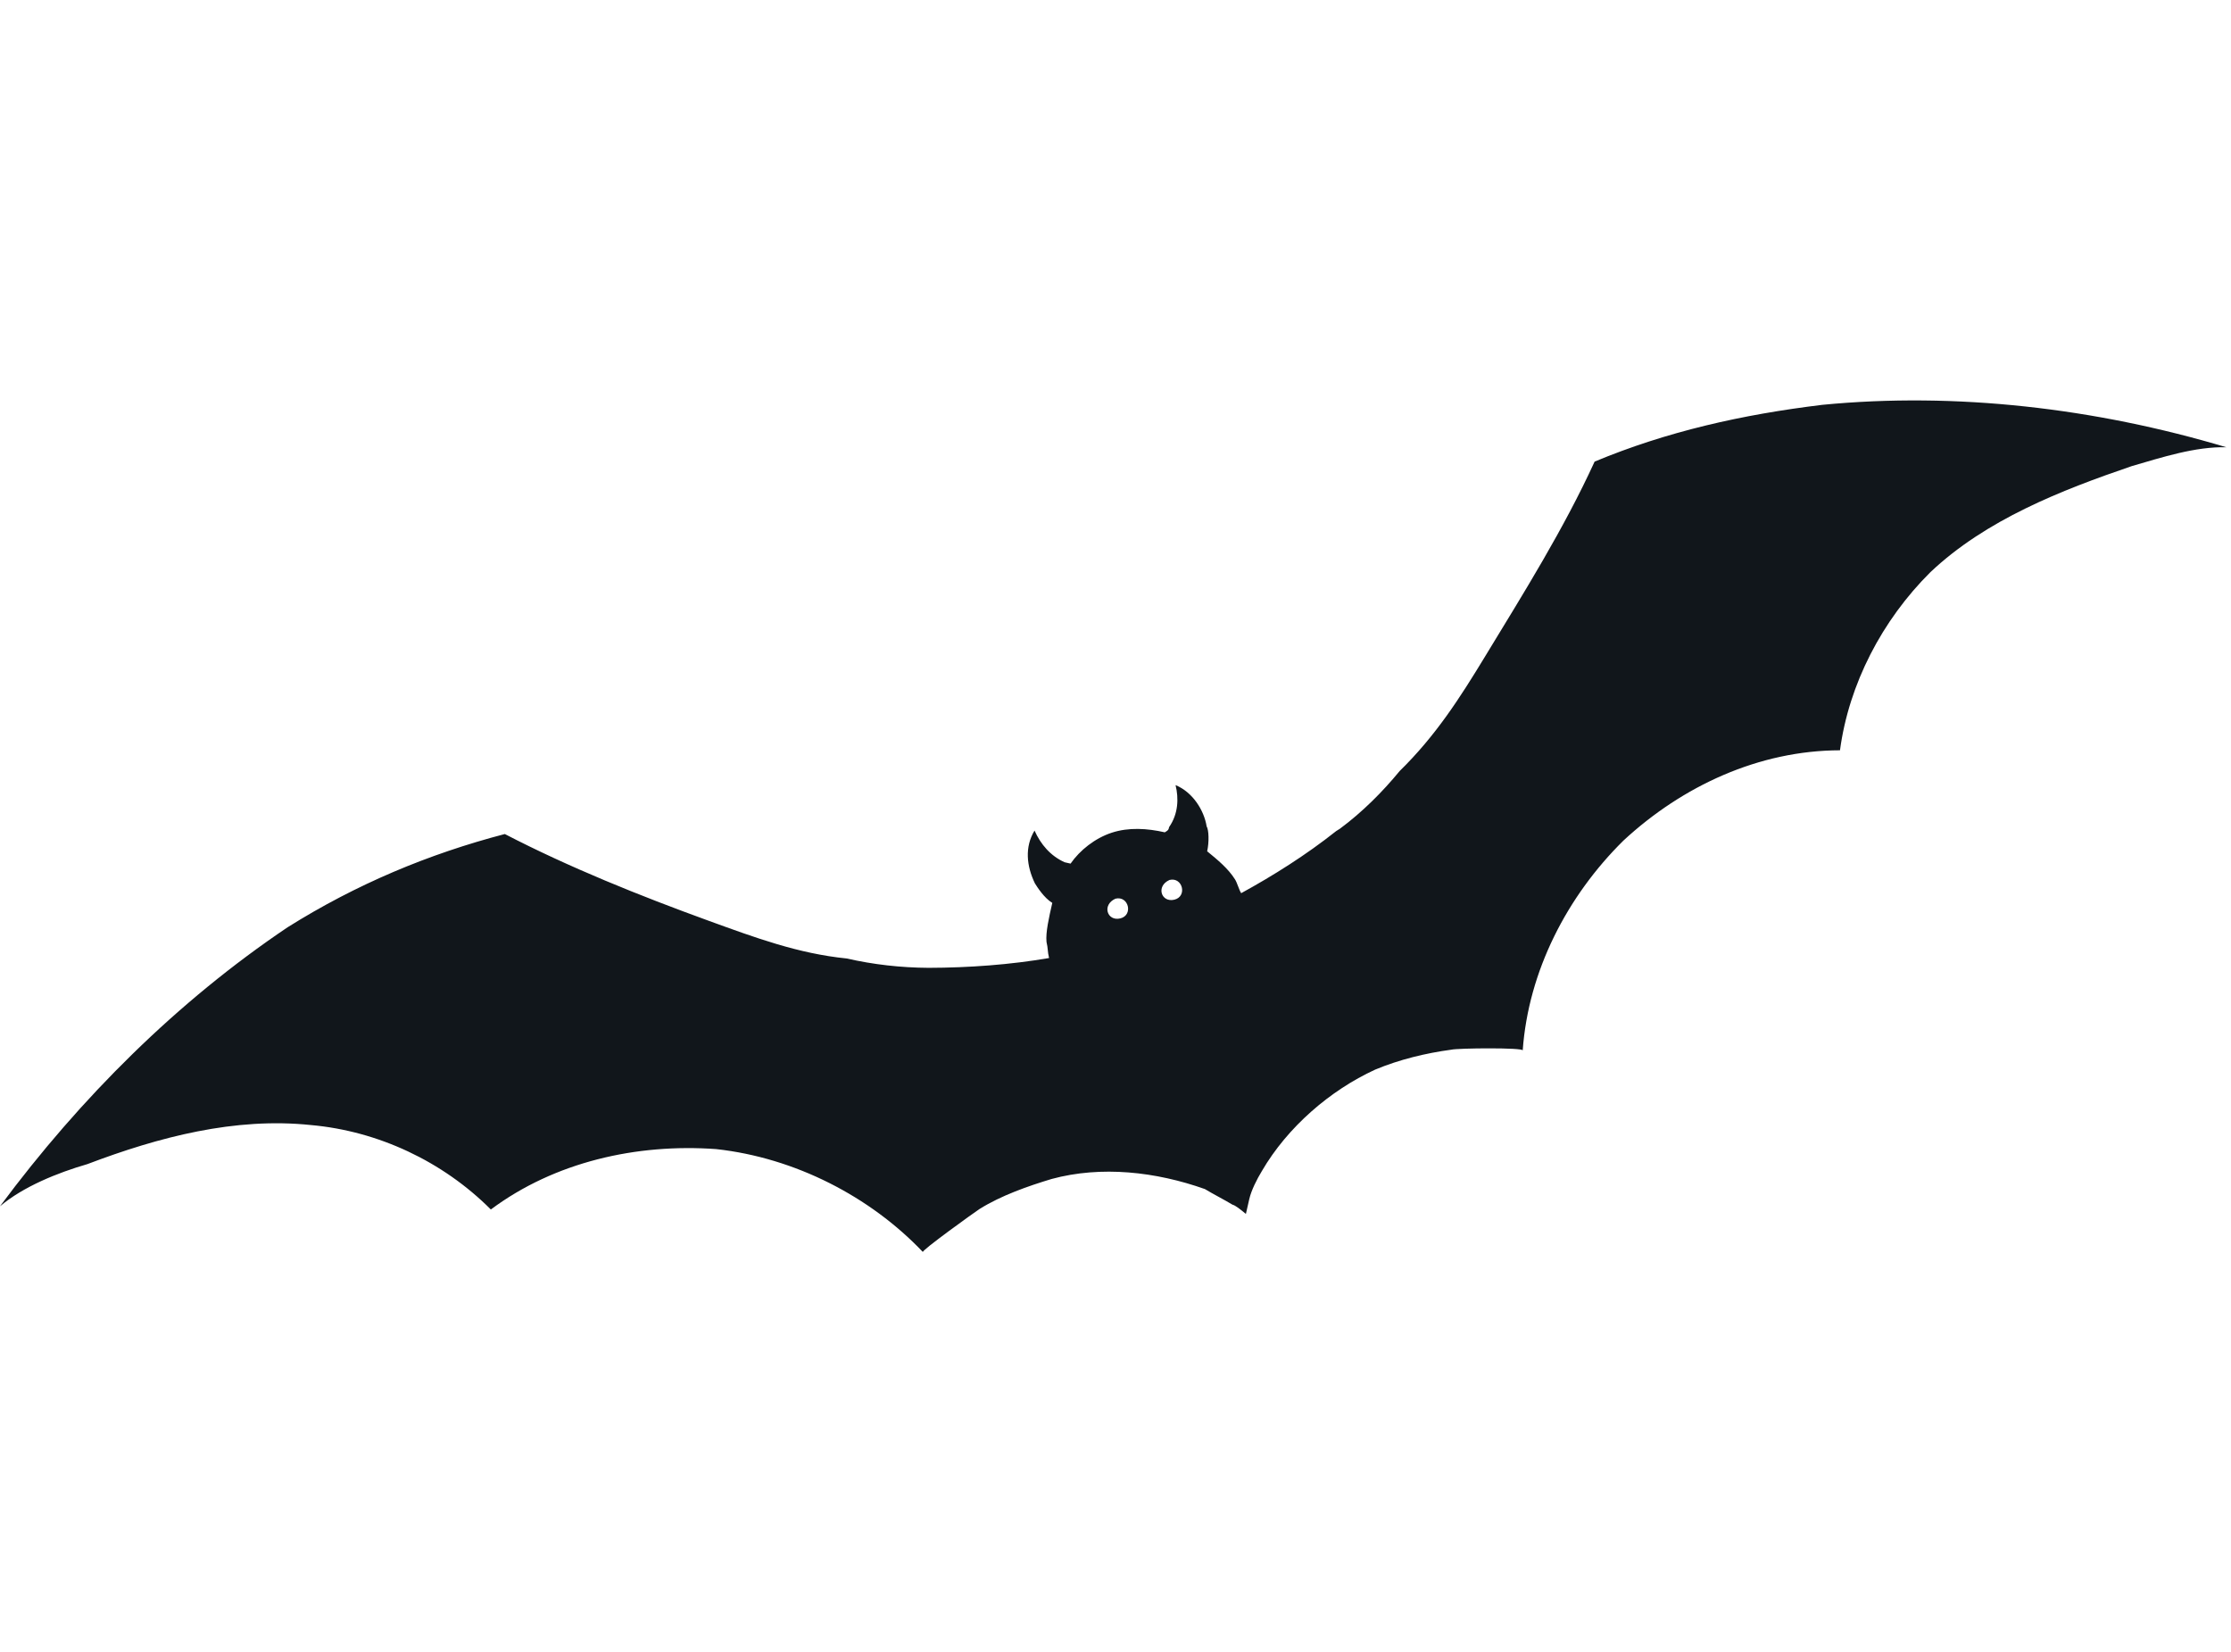 <svg width="312" height="231" viewBox="0 0 312 231" fill="none" xmlns="http://www.w3.org/2000/svg">
<path d="M-0.001 168.678C3.233 165.943 8.027 163.997 12.22 162.782C22.223 158.985 32.864 156.202 43.487 157.32C52.87 158.155 61.913 162.386 68.644 169.127C77.556 162.477 89.025 159.882 100.156 160.682C111.193 161.895 121.703 167.327 129.074 175.082C128.66 174.988 136.463 169.388 136.971 169.069C140.016 167.159 143.795 165.85 147.067 164.86C154.023 162.973 161.657 163.844 168.501 166.271C169.648 166.966 171.208 167.756 172.355 168.451C172.769 168.545 173.502 169.146 174.236 169.747C174.424 168.922 174.612 168.097 174.706 167.684C174.988 166.447 175.777 164.891 176.473 163.747C180.045 157.617 186.005 152.465 192.322 149.564C195.688 148.161 199.373 147.265 202.964 146.781C203.885 146.557 213.042 146.473 212.948 146.885C213.737 135.781 219.171 125.301 227.029 117.544C235.302 109.881 246 104.94 257.318 104.915C258.559 95.65 263.203 86.726 269.953 80.018C277.718 72.673 288.228 68.557 298.136 65.173C302.329 63.958 307.029 62.425 311.354 62.542C293.022 57.064 273.524 54.791 254.835 56.61C243.648 57.967 233.1 60.338 223.004 64.548C218.68 73.978 213.209 82.714 207.644 91.862C204.166 97.579 200.781 102.884 195.743 107.812C193.336 110.736 190.516 113.565 187.376 115.888C187.376 115.888 187.376 115.888 186.869 116.206C182.619 119.578 178.051 122.443 173.576 124.896C173.256 124.389 173.031 123.47 172.711 122.963C171.752 121.442 170.285 120.24 168.819 119.038C169.101 117.8 169.063 116.056 168.744 115.549C168.386 113.298 166.788 110.763 164.4 109.785C164.851 111.624 164.795 113.781 163.498 115.656C163.404 116.068 163.404 116.068 162.896 116.387C160.414 115.821 157.839 115.669 155.488 116.435C153.138 117.202 151.014 118.888 149.717 120.762C149.303 120.668 149.303 120.668 148.889 120.573C146.915 119.69 145.542 118.075 144.677 116.142C143.286 118.429 143.55 121.093 144.734 123.533C145.054 124.04 146.013 125.56 147.16 126.255C146.69 128.318 146.219 130.381 146.351 131.713C146.577 132.633 146.483 133.045 146.709 133.965C141.275 134.897 135.521 135.322 129.862 135.335C125.951 135.312 122.135 134.876 118.412 134.028C111.606 133.345 105.589 131.106 99.158 128.773C89.513 125.274 79.548 121.268 70.598 116.625C59.956 119.408 49.86 123.618 40.215 129.667C24.798 140.042 11.299 153.458 -0.001 168.678ZM163.554 123.047C165.397 122.598 166.074 125.357 164.232 125.805C162.389 126.253 161.618 123.907 163.554 123.047ZM155.996 125.665C157.839 125.216 158.516 127.975 156.674 128.423C154.831 128.871 154.06 126.525 155.996 125.665Z" fill="#11161B"/>
</svg>
